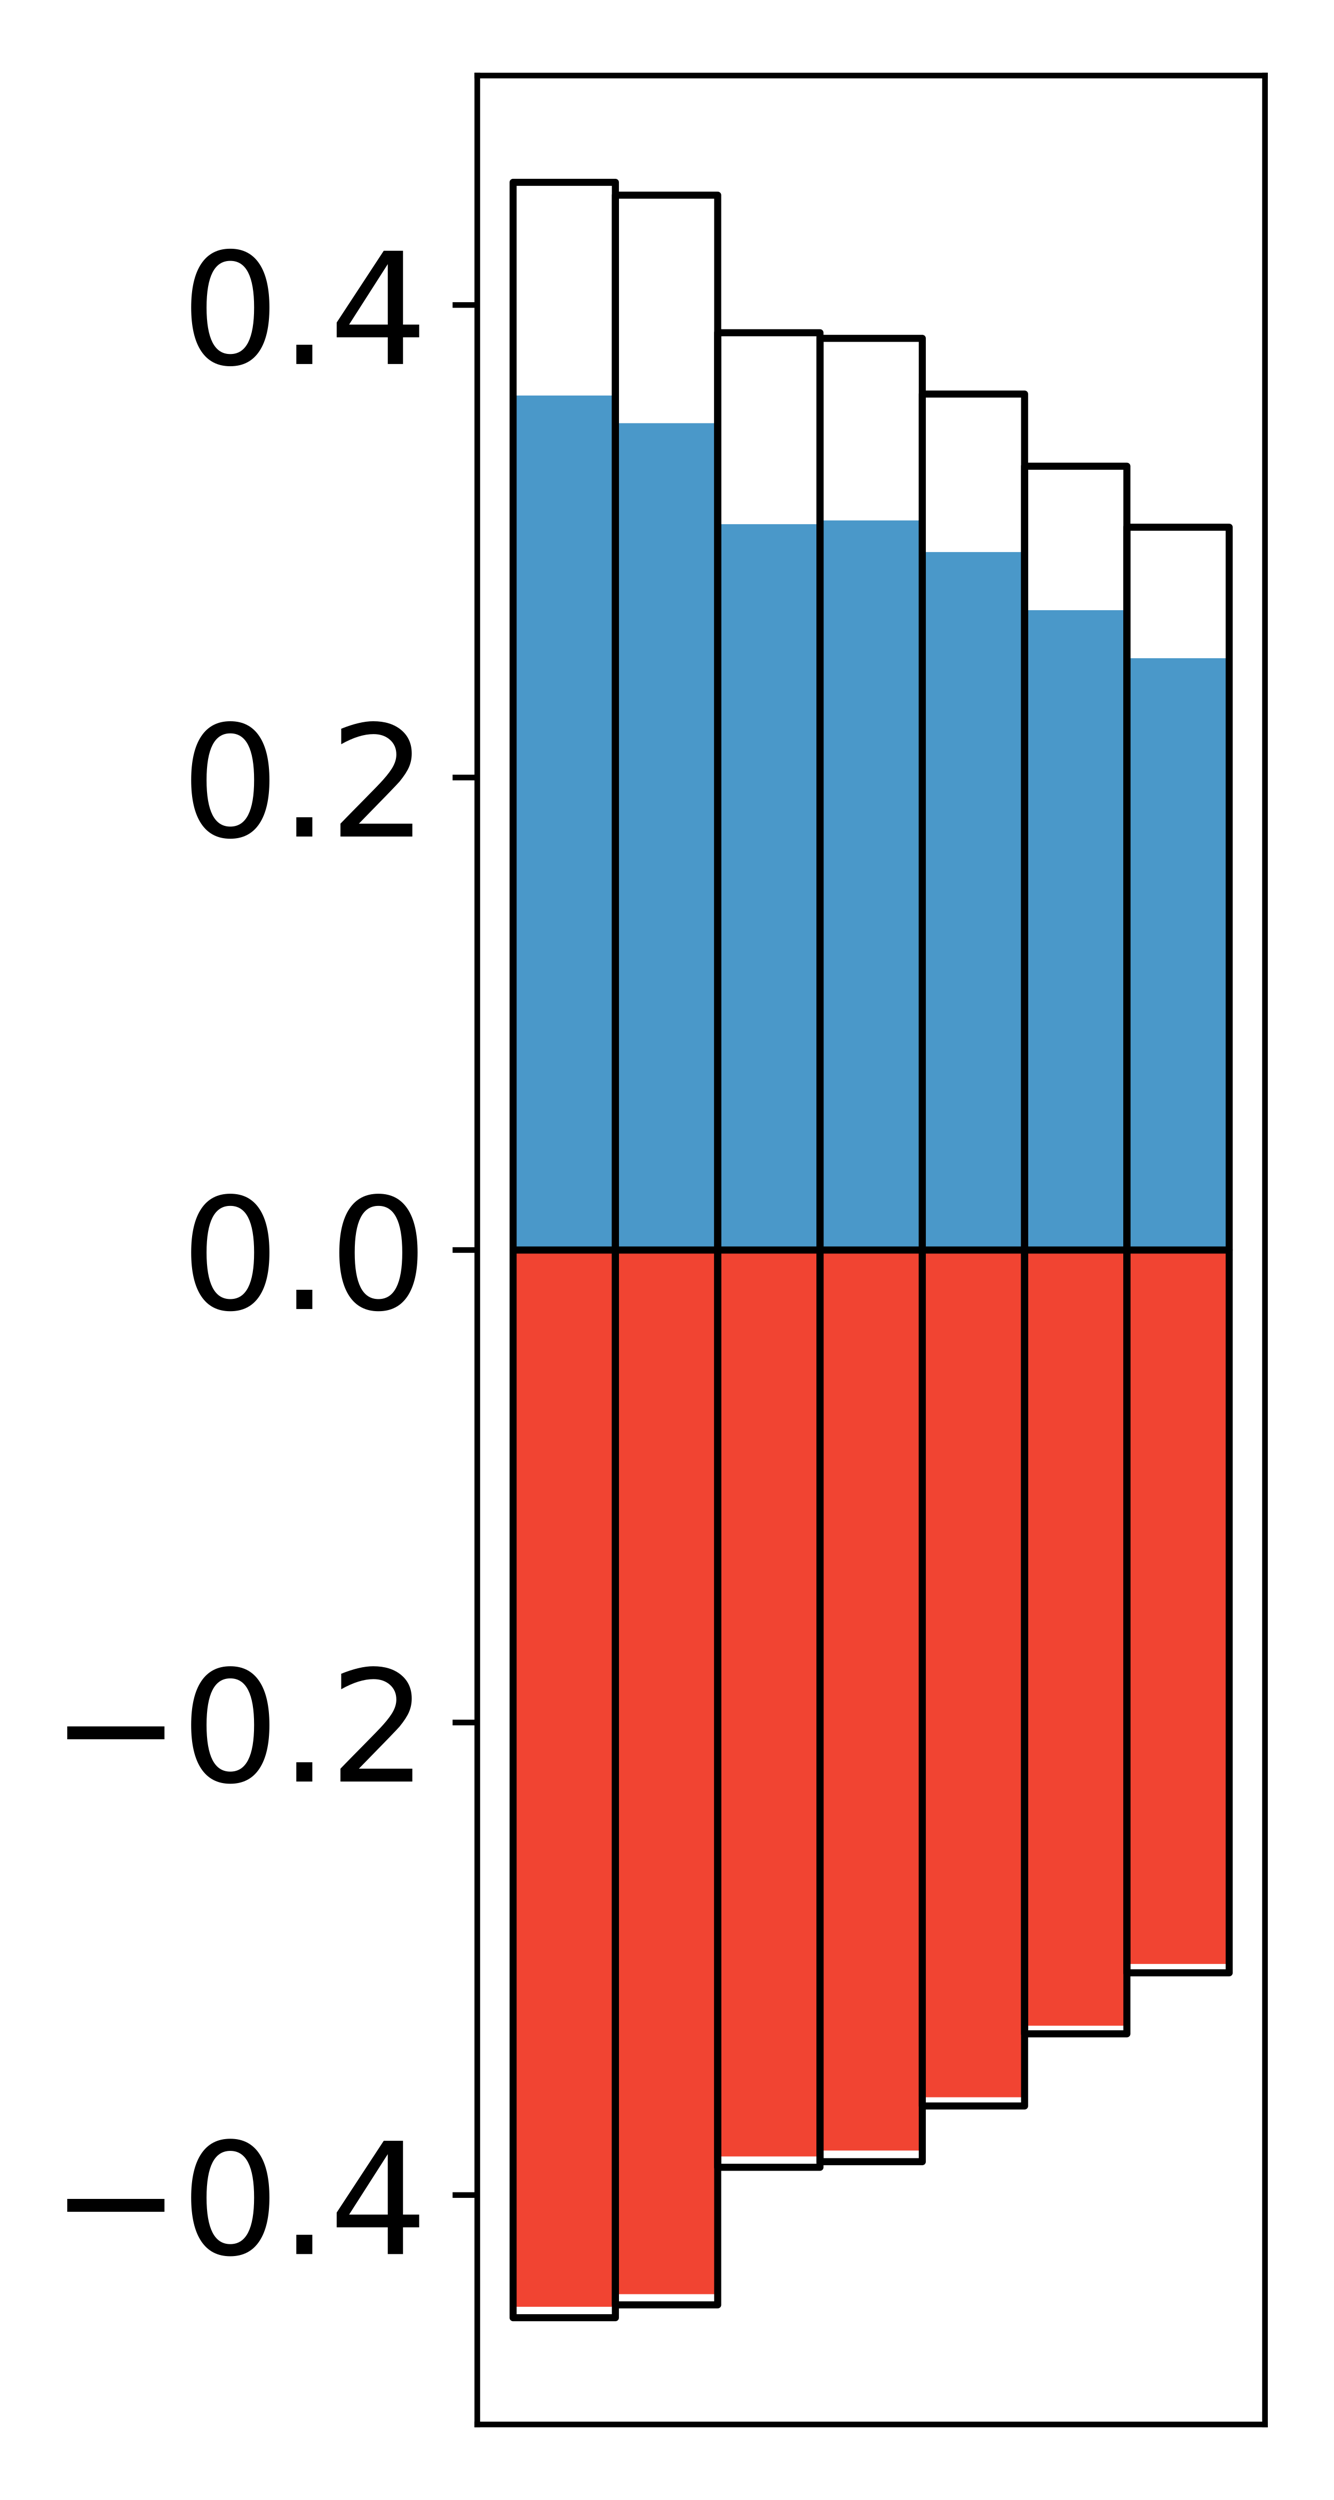 <?xml version="1.0" encoding="utf-8" standalone="no"?>
<!DOCTYPE svg PUBLIC "-//W3C//DTD SVG 1.1//EN"
  "http://www.w3.org/Graphics/SVG/1.1/DTD/svg11.dtd">
<!-- Created with matplotlib (http://matplotlib.org/) -->
<svg height="354pt" version="1.1" viewBox="0 0 189 354" width="189pt" xmlns="http://www.w3.org/2000/svg" xmlns:xlink="http://www.w3.org/1999/xlink">
 <defs>
  <style type="text/css">
*{stroke-linecap:butt;stroke-linejoin:round;}
  </style>
 </defs>
 <g id="figure_1">
  <g id="patch_1">
   <path d="M 0 354.04 
L 189.922 354.04 
L 189.922 0 
L 0 0 
z
" style="fill:#ffffff;"/>
  </g>
  <g id="axes_1">
   <g id="patch_2">
    <path d="M 67.622 343.34 
L 179.222 343.34 
L 179.222 10.7 
L 67.622 10.7 
z
" style="fill:#ffffff;"/>
   </g>
   <g id="matplotlib.axis_1"/>
   <g id="matplotlib.axis_2">
    <g id="ytick_1">
     <g id="line2d_1">
      <defs>
       <path d="M 0 0 
L -3.5 0 
" id="me4600461ab" style="stroke:#000000;stroke-width:0.8;"/>
      </defs>
      <g>
       <use style="stroke:#000000;stroke-width:0.8;" x="67.622" xlink:href="#me4600461ab" y="310.848"/>
      </g>
     </g>
     <g id="text_1">
      <!-- −0.4 -->
      <defs>
       <path d="M 10.594 35.5 
L 73.188 35.5 
L 73.188 27.203 
L 10.594 27.203 
z
" id="DejaVuSans-2212"/>
       <path d="M 31.781 66.406 
Q 24.172 66.406 20.328 58.906 
Q 16.5 51.422 16.5 36.375 
Q 16.5 21.391 20.328 13.891 
Q 24.172 6.391 31.781 6.391 
Q 39.453 6.391 43.281 13.891 
Q 47.125 21.391 47.125 36.375 
Q 47.125 51.422 43.281 58.906 
Q 39.453 66.406 31.781 66.406 
z
M 31.781 74.219 
Q 44.047 74.219 50.516 64.516 
Q 56.984 54.828 56.984 36.375 
Q 56.984 17.969 50.516 8.266 
Q 44.047 -1.422 31.781 -1.422 
Q 19.531 -1.422 13.062 8.266 
Q 6.594 17.969 6.594 36.375 
Q 6.594 54.828 13.062 64.516 
Q 19.531 74.219 31.781 74.219 
z
" id="DejaVuSans-30"/>
       <path d="M 10.688 12.406 
L 21 12.406 
L 21 0 
L 10.688 0 
z
" id="DejaVuSans-2e"/>
       <path d="M 37.797 64.312 
L 12.891 25.391 
L 37.797 25.391 
z
M 35.203 72.906 
L 47.609 72.906 
L 47.609 25.391 
L 58.016 25.391 
L 58.016 17.188 
L 47.609 17.188 
L 47.609 0 
L 37.797 0 
L 37.797 17.188 
L 4.891 17.188 
L 4.891 26.703 
z
" id="DejaVuSans-34"/>
      </defs>
      <g transform="translate(7.2 319.206)scale(0.22 -0.22)">
       <use xlink:href="#DejaVuSans-2212"/>
       <use x="83.789" xlink:href="#DejaVuSans-30"/>
       <use x="147.412" xlink:href="#DejaVuSans-2e"/>
       <use x="179.199" xlink:href="#DejaVuSans-34"/>
      </g>
     </g>
    </g>
    <g id="ytick_2">
     <g id="line2d_2">
      <g>
       <use style="stroke:#000000;stroke-width:0.8;" x="67.622" xlink:href="#me4600461ab" y="243.934"/>
      </g>
     </g>
     <g id="text_2">
      <!-- −0.2 -->
      <defs>
       <path d="M 19.188 8.297 
L 53.609 8.297 
L 53.609 0 
L 7.328 0 
L 7.328 8.297 
Q 12.938 14.109 22.625 23.891 
Q 32.328 33.688 34.812 36.531 
Q 39.547 41.844 41.422 45.531 
Q 43.312 49.219 43.312 52.781 
Q 43.312 58.594 39.234 62.25 
Q 35.156 65.922 28.609 65.922 
Q 23.969 65.922 18.812 64.312 
Q 13.672 62.703 7.812 59.422 
L 7.812 69.391 
Q 13.766 71.781 18.938 73 
Q 24.125 74.219 28.422 74.219 
Q 39.75 74.219 46.484 68.547 
Q 53.219 62.891 53.219 53.422 
Q 53.219 48.922 51.531 44.891 
Q 49.859 40.875 45.406 35.406 
Q 44.188 33.984 37.641 27.219 
Q 31.109 20.453 19.188 8.297 
z
" id="DejaVuSans-32"/>
      </defs>
      <g transform="translate(7.2 252.292)scale(0.22 -0.22)">
       <use xlink:href="#DejaVuSans-2212"/>
       <use x="83.789" xlink:href="#DejaVuSans-30"/>
       <use x="147.412" xlink:href="#DejaVuSans-2e"/>
       <use x="179.199" xlink:href="#DejaVuSans-32"/>
      </g>
     </g>
    </g>
    <g id="ytick_3">
     <g id="line2d_3">
      <g>
       <use style="stroke:#000000;stroke-width:0.8;" x="67.622" xlink:href="#me4600461ab" y="177.02"/>
      </g>
     </g>
     <g id="text_3">
      <!-- 0.0 -->
      <g transform="translate(25.635 185.378)scale(0.22 -0.22)">
       <use xlink:href="#DejaVuSans-30"/>
       <use x="63.623" xlink:href="#DejaVuSans-2e"/>
       <use x="95.41" xlink:href="#DejaVuSans-30"/>
      </g>
     </g>
    </g>
    <g id="ytick_4">
     <g id="line2d_4">
      <g>
       <use style="stroke:#000000;stroke-width:0.8;" x="67.622" xlink:href="#me4600461ab" y="110.106"/>
      </g>
     </g>
     <g id="text_4">
      <!-- 0.2 -->
      <g transform="translate(25.635 118.464)scale(0.22 -0.22)">
       <use xlink:href="#DejaVuSans-30"/>
       <use x="63.623" xlink:href="#DejaVuSans-2e"/>
       <use x="95.41" xlink:href="#DejaVuSans-32"/>
      </g>
     </g>
    </g>
    <g id="ytick_5">
     <g id="line2d_5">
      <g>
       <use style="stroke:#000000;stroke-width:0.8;" x="67.622" xlink:href="#me4600461ab" y="43.192"/>
      </g>
     </g>
     <g id="text_5">
      <!-- 0.4 -->
      <g transform="translate(25.635 51.55)scale(0.22 -0.22)">
       <use xlink:href="#DejaVuSans-30"/>
       <use x="63.623" xlink:href="#DejaVuSans-2e"/>
       <use x="95.41" xlink:href="#DejaVuSans-34"/>
      </g>
     </g>
    </g>
   </g>
   <g id="patch_3">
    <path clip-path="url(#pc5ddd6b65e)" d="M 72.695 177.02 
L 87.188 177.02 
L 87.188 56.011 
L 72.695 56.011 
z
" style="fill:#4a98c9;"/>
   </g>
   <g id="patch_4">
    <path clip-path="url(#pc5ddd6b65e)" d="M 87.188 177.02 
L 101.682 177.02 
L 101.682 59.928 
L 87.188 59.928 
z
" style="fill:#4a98c9;"/>
   </g>
   <g id="patch_5">
    <path clip-path="url(#pc5ddd6b65e)" d="M 101.682 177.02 
L 116.175 177.02 
L 116.175 74.23 
L 101.682 74.23 
z
" style="fill:#4a98c9;"/>
   </g>
   <g id="patch_6">
    <path clip-path="url(#pc5ddd6b65e)" d="M 116.175 177.02 
L 130.669 177.02 
L 130.669 73.699 
L 116.175 73.699 
z
" style="fill:#4a98c9;"/>
   </g>
   <g id="patch_7">
    <path clip-path="url(#pc5ddd6b65e)" d="M 130.669 177.02 
L 145.162 177.02 
L 145.162 78.179 
L 130.669 78.179 
z
" style="fill:#4a98c9;"/>
   </g>
   <g id="patch_8">
    <path clip-path="url(#pc5ddd6b65e)" d="M 145.162 177.02 
L 159.656 177.02 
L 159.656 86.412 
L 145.162 86.412 
z
" style="fill:#4a98c9;"/>
   </g>
   <g id="patch_9">
    <path clip-path="url(#pc5ddd6b65e)" d="M 159.656 177.02 
L 174.149 177.02 
L 174.149 93.214 
L 159.656 93.214 
z
" style="fill:#4a98c9;"/>
   </g>
   <g id="patch_10">
    <path clip-path="url(#pc5ddd6b65e)" d="M 72.695 177.02 
L 87.188 177.02 
L 87.188 326.675 
L 72.695 326.675 
z
" style="fill:#f14432;"/>
   </g>
   <g id="patch_11">
    <path clip-path="url(#pc5ddd6b65e)" d="M 87.188 177.02 
L 101.682 177.02 
L 101.682 324.887 
L 87.188 324.887 
z
" style="fill:#f14432;"/>
   </g>
   <g id="patch_12">
    <path clip-path="url(#pc5ddd6b65e)" d="M 101.682 177.02 
L 116.175 177.02 
L 116.175 305.384 
L 101.682 305.384 
z
" style="fill:#f14432;"/>
   </g>
   <g id="patch_13">
    <path clip-path="url(#pc5ddd6b65e)" d="M 116.175 177.02 
L 130.669 177.02 
L 130.669 304.548 
L 116.175 304.548 
z
" style="fill:#f14432;"/>
   </g>
   <g id="patch_14">
    <path clip-path="url(#pc5ddd6b65e)" d="M 130.669 177.02 
L 145.162 177.02 
L 145.162 297.002 
L 130.669 297.002 
z
" style="fill:#f14432;"/>
   </g>
   <g id="patch_15">
    <path clip-path="url(#pc5ddd6b65e)" d="M 145.162 177.02 
L 159.656 177.02 
L 159.656 286.87 
L 145.162 286.87 
z
" style="fill:#f14432;"/>
   </g>
   <g id="patch_16">
    <path clip-path="url(#pc5ddd6b65e)" d="M 159.656 177.02 
L 174.149 177.02 
L 174.149 278.123 
L 159.656 278.123 
z
" style="fill:#f14432;"/>
   </g>
   <g id="patch_17">
    <path d="M 67.622 343.34 
L 67.622 10.7 
" style="fill:none;stroke:#000000;stroke-linecap:square;stroke-linejoin:miter;stroke-width:0.8;"/>
   </g>
   <g id="patch_18">
    <path d="M 179.222 343.34 
L 179.222 10.7 
" style="fill:none;stroke:#000000;stroke-linecap:square;stroke-linejoin:miter;stroke-width:0.8;"/>
   </g>
   <g id="patch_19">
    <path d="M 67.622 343.34 
L 179.222 343.34 
" style="fill:none;stroke:#000000;stroke-linecap:square;stroke-linejoin:miter;stroke-width:0.8;"/>
   </g>
   <g id="patch_20">
    <path d="M 67.622 10.7 
L 179.222 10.7 
" style="fill:none;stroke:#000000;stroke-linecap:square;stroke-linejoin:miter;stroke-width:0.8;"/>
   </g>
   <g id="patch_21">
    <path clip-path="url(#pc5ddd6b65e)" d="M 72.695 177.02 
L 87.188 177.02 
L 87.188 25.82 
L 72.695 25.82 
z
" style="fill:none;stroke:#000000;stroke-linejoin:miter;"/>
   </g>
   <g id="patch_22">
    <path clip-path="url(#pc5ddd6b65e)" d="M 87.188 177.02 
L 101.682 177.02 
L 101.682 27.637 
L 87.188 27.637 
z
" style="fill:none;stroke:#000000;stroke-linejoin:miter;"/>
   </g>
   <g id="patch_23">
    <path clip-path="url(#pc5ddd6b65e)" d="M 101.682 177.02 
L 116.175 177.02 
L 116.175 47.121 
L 101.682 47.121 
z
" style="fill:none;stroke:#000000;stroke-linejoin:miter;"/>
   </g>
   <g id="patch_24">
    <path clip-path="url(#pc5ddd6b65e)" d="M 116.175 177.02 
L 130.669 177.02 
L 130.669 47.914 
L 116.175 47.914 
z
" style="fill:none;stroke:#000000;stroke-linejoin:miter;"/>
   </g>
   <g id="patch_25">
    <path clip-path="url(#pc5ddd6b65e)" d="M 130.669 177.02 
L 145.162 177.02 
L 145.162 55.804 
L 130.669 55.804 
z
" style="fill:none;stroke:#000000;stroke-linejoin:miter;"/>
   </g>
   <g id="patch_26">
    <path clip-path="url(#pc5ddd6b65e)" d="M 145.162 177.02 
L 159.656 177.02 
L 159.656 66.022 
L 145.162 66.022 
z
" style="fill:none;stroke:#000000;stroke-linejoin:miter;"/>
   </g>
   <g id="patch_27">
    <path clip-path="url(#pc5ddd6b65e)" d="M 159.656 177.02 
L 174.149 177.02 
L 174.149 74.66 
L 159.656 74.66 
z
" style="fill:none;stroke:#000000;stroke-linejoin:miter;"/>
   </g>
   <g id="patch_28">
    <path clip-path="url(#pc5ddd6b65e)" d="M 72.695 177.02 
L 87.188 177.02 
L 87.188 328.22 
L 72.695 328.22 
z
" style="fill:none;stroke:#000000;stroke-linejoin:miter;"/>
   </g>
   <g id="patch_29">
    <path clip-path="url(#pc5ddd6b65e)" d="M 87.188 177.02 
L 101.682 177.02 
L 101.682 326.403 
L 87.188 326.403 
z
" style="fill:none;stroke:#000000;stroke-linejoin:miter;"/>
   </g>
   <g id="patch_30">
    <path clip-path="url(#pc5ddd6b65e)" d="M 101.682 177.02 
L 116.175 177.02 
L 116.175 306.919 
L 101.682 306.919 
z
" style="fill:none;stroke:#000000;stroke-linejoin:miter;"/>
   </g>
   <g id="patch_31">
    <path clip-path="url(#pc5ddd6b65e)" d="M 116.175 177.02 
L 130.669 177.02 
L 130.669 306.126 
L 116.175 306.126 
z
" style="fill:none;stroke:#000000;stroke-linejoin:miter;"/>
   </g>
   <g id="patch_32">
    <path clip-path="url(#pc5ddd6b65e)" d="M 130.669 177.02 
L 145.162 177.02 
L 145.162 298.236 
L 130.669 298.236 
z
" style="fill:none;stroke:#000000;stroke-linejoin:miter;"/>
   </g>
   <g id="patch_33">
    <path clip-path="url(#pc5ddd6b65e)" d="M 145.162 177.02 
L 159.656 177.02 
L 159.656 288.018 
L 145.162 288.018 
z
" style="fill:none;stroke:#000000;stroke-linejoin:miter;"/>
   </g>
   <g id="patch_34">
    <path clip-path="url(#pc5ddd6b65e)" d="M 159.656 177.02 
L 174.149 177.02 
L 174.149 279.38 
L 159.656 279.38 
z
" style="fill:none;stroke:#000000;stroke-linejoin:miter;"/>
   </g>
  </g>
 </g>
 <defs>
  <clipPath id="pc5ddd6b65e">
   <rect height="332.64" width="111.6" x="67.622" y="10.7"/>
  </clipPath>
 </defs>
</svg>
